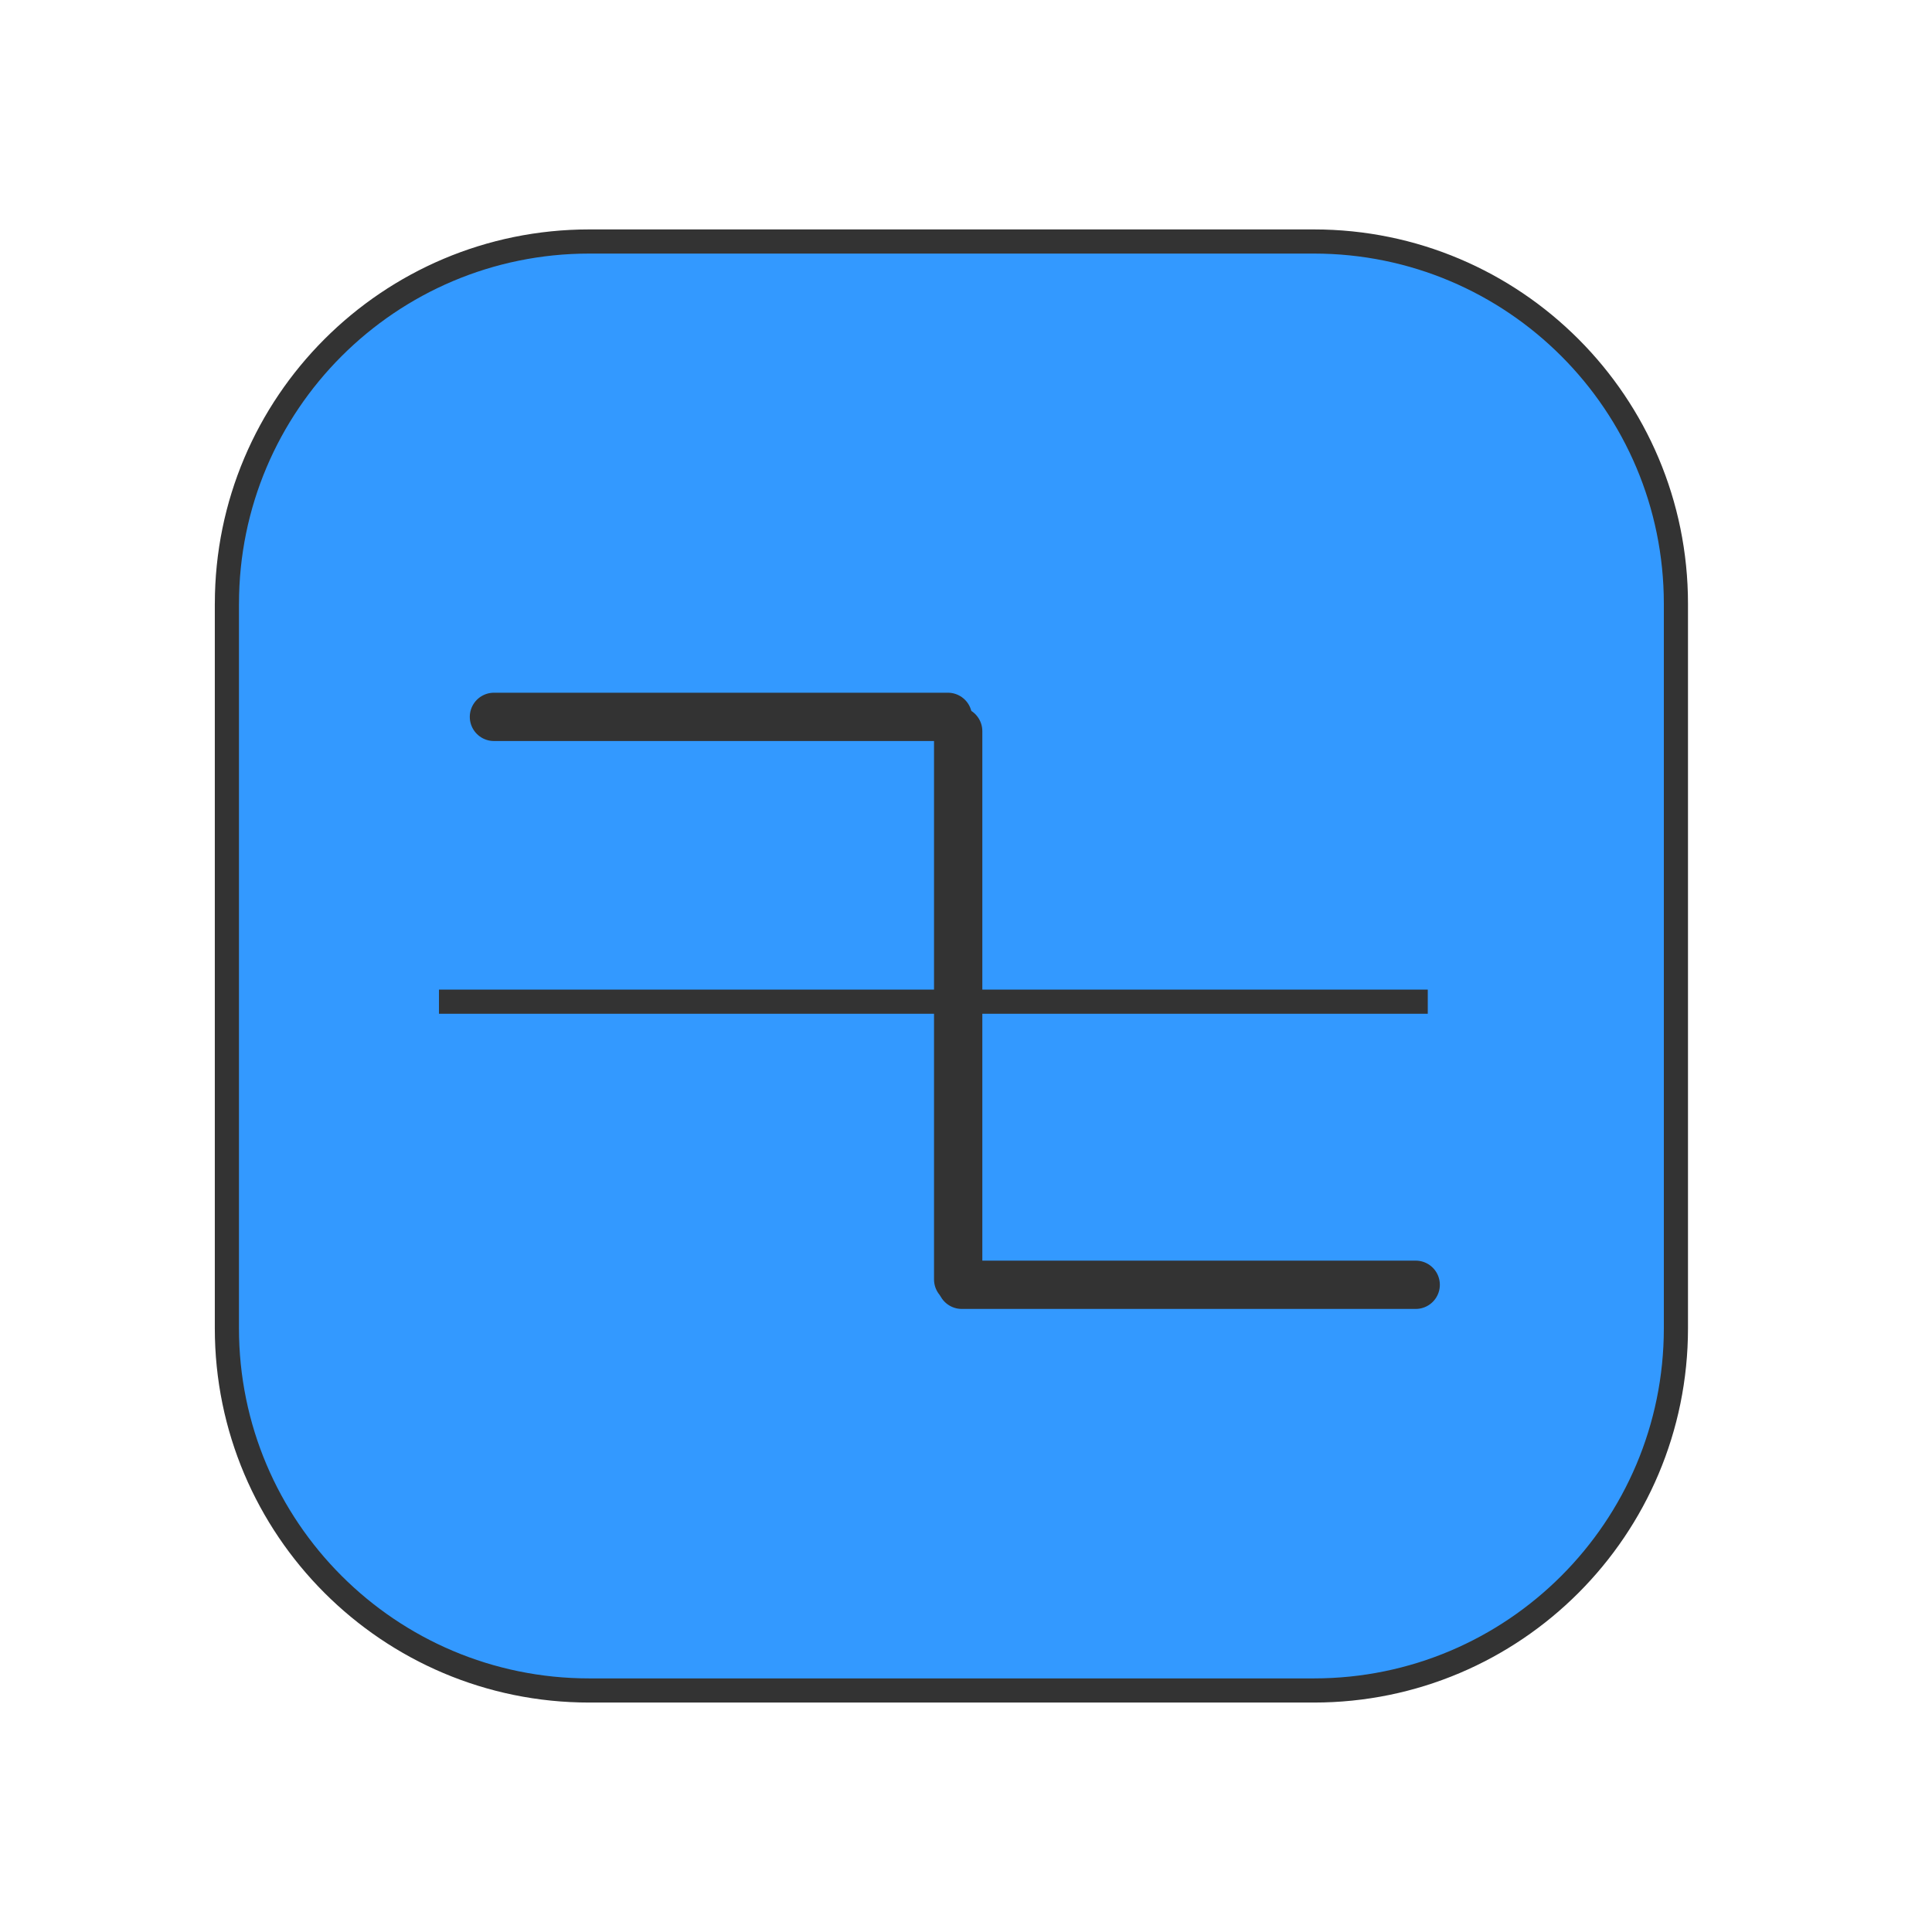 <?xml version="1.0" encoding="utf-8"?>
<!-- Generator: Adobe Illustrator 13.0.0, SVG Export Plug-In . SVG Version: 6.00 Build 14576)  -->
<!DOCTYPE svg PUBLIC "-//W3C//DTD SVG 1.1//EN" "http://www.w3.org/Graphics/SVG/1.1/DTD/svg11.dtd">
<svg version="1.1" id="Layer_1" xmlns="http://www.w3.org/2000/svg" xmlns:xlink="http://www.w3.org/1999/xlink" x="0px" y="0px"
	 width="80px" height="80px" viewBox="0 0 80 80" enable-background="new 0 0 80 80" xml:space="preserve">
<g>
	<g>
		<path fill="#3399FF" stroke="#333333" stroke-linecap="round" stroke-linejoin="round" d="M9.396,25c0-8.282,6.72-15,15.003-15
			h30.006c8.284,0,14.991,6.719,14.991,15v30.001c0,8.28-6.707,14.998-14.991,14.998H24.398c-8.283,0-15.003-6.718-15.003-14.998V25
			z"/>
	</g>
	
		<line fill="none" stroke="#333333" stroke-linecap="square" stroke-linejoin="round" x1="18.677" y1="41.477" x2="58.621" y2="41.477"/>
	
		<line fill="none" stroke="#333333" stroke-width="2" stroke-linecap="round" stroke-linejoin="round" x1="39.676" y1="30.276" x2="39.676" y2="52.979"/>
	
		<line fill="none" stroke="#333333" stroke-width="2" stroke-linecap="round" stroke-linejoin="round" x1="39.25" y1="29.684" x2="20.453" y2="29.684"/>
	
		<line fill="none" stroke="#333333" stroke-width="2" stroke-linecap="round" stroke-linejoin="round" x1="58.621" y1="53.2" x2="39.824" y2="53.2"/>
</g>
</svg>
